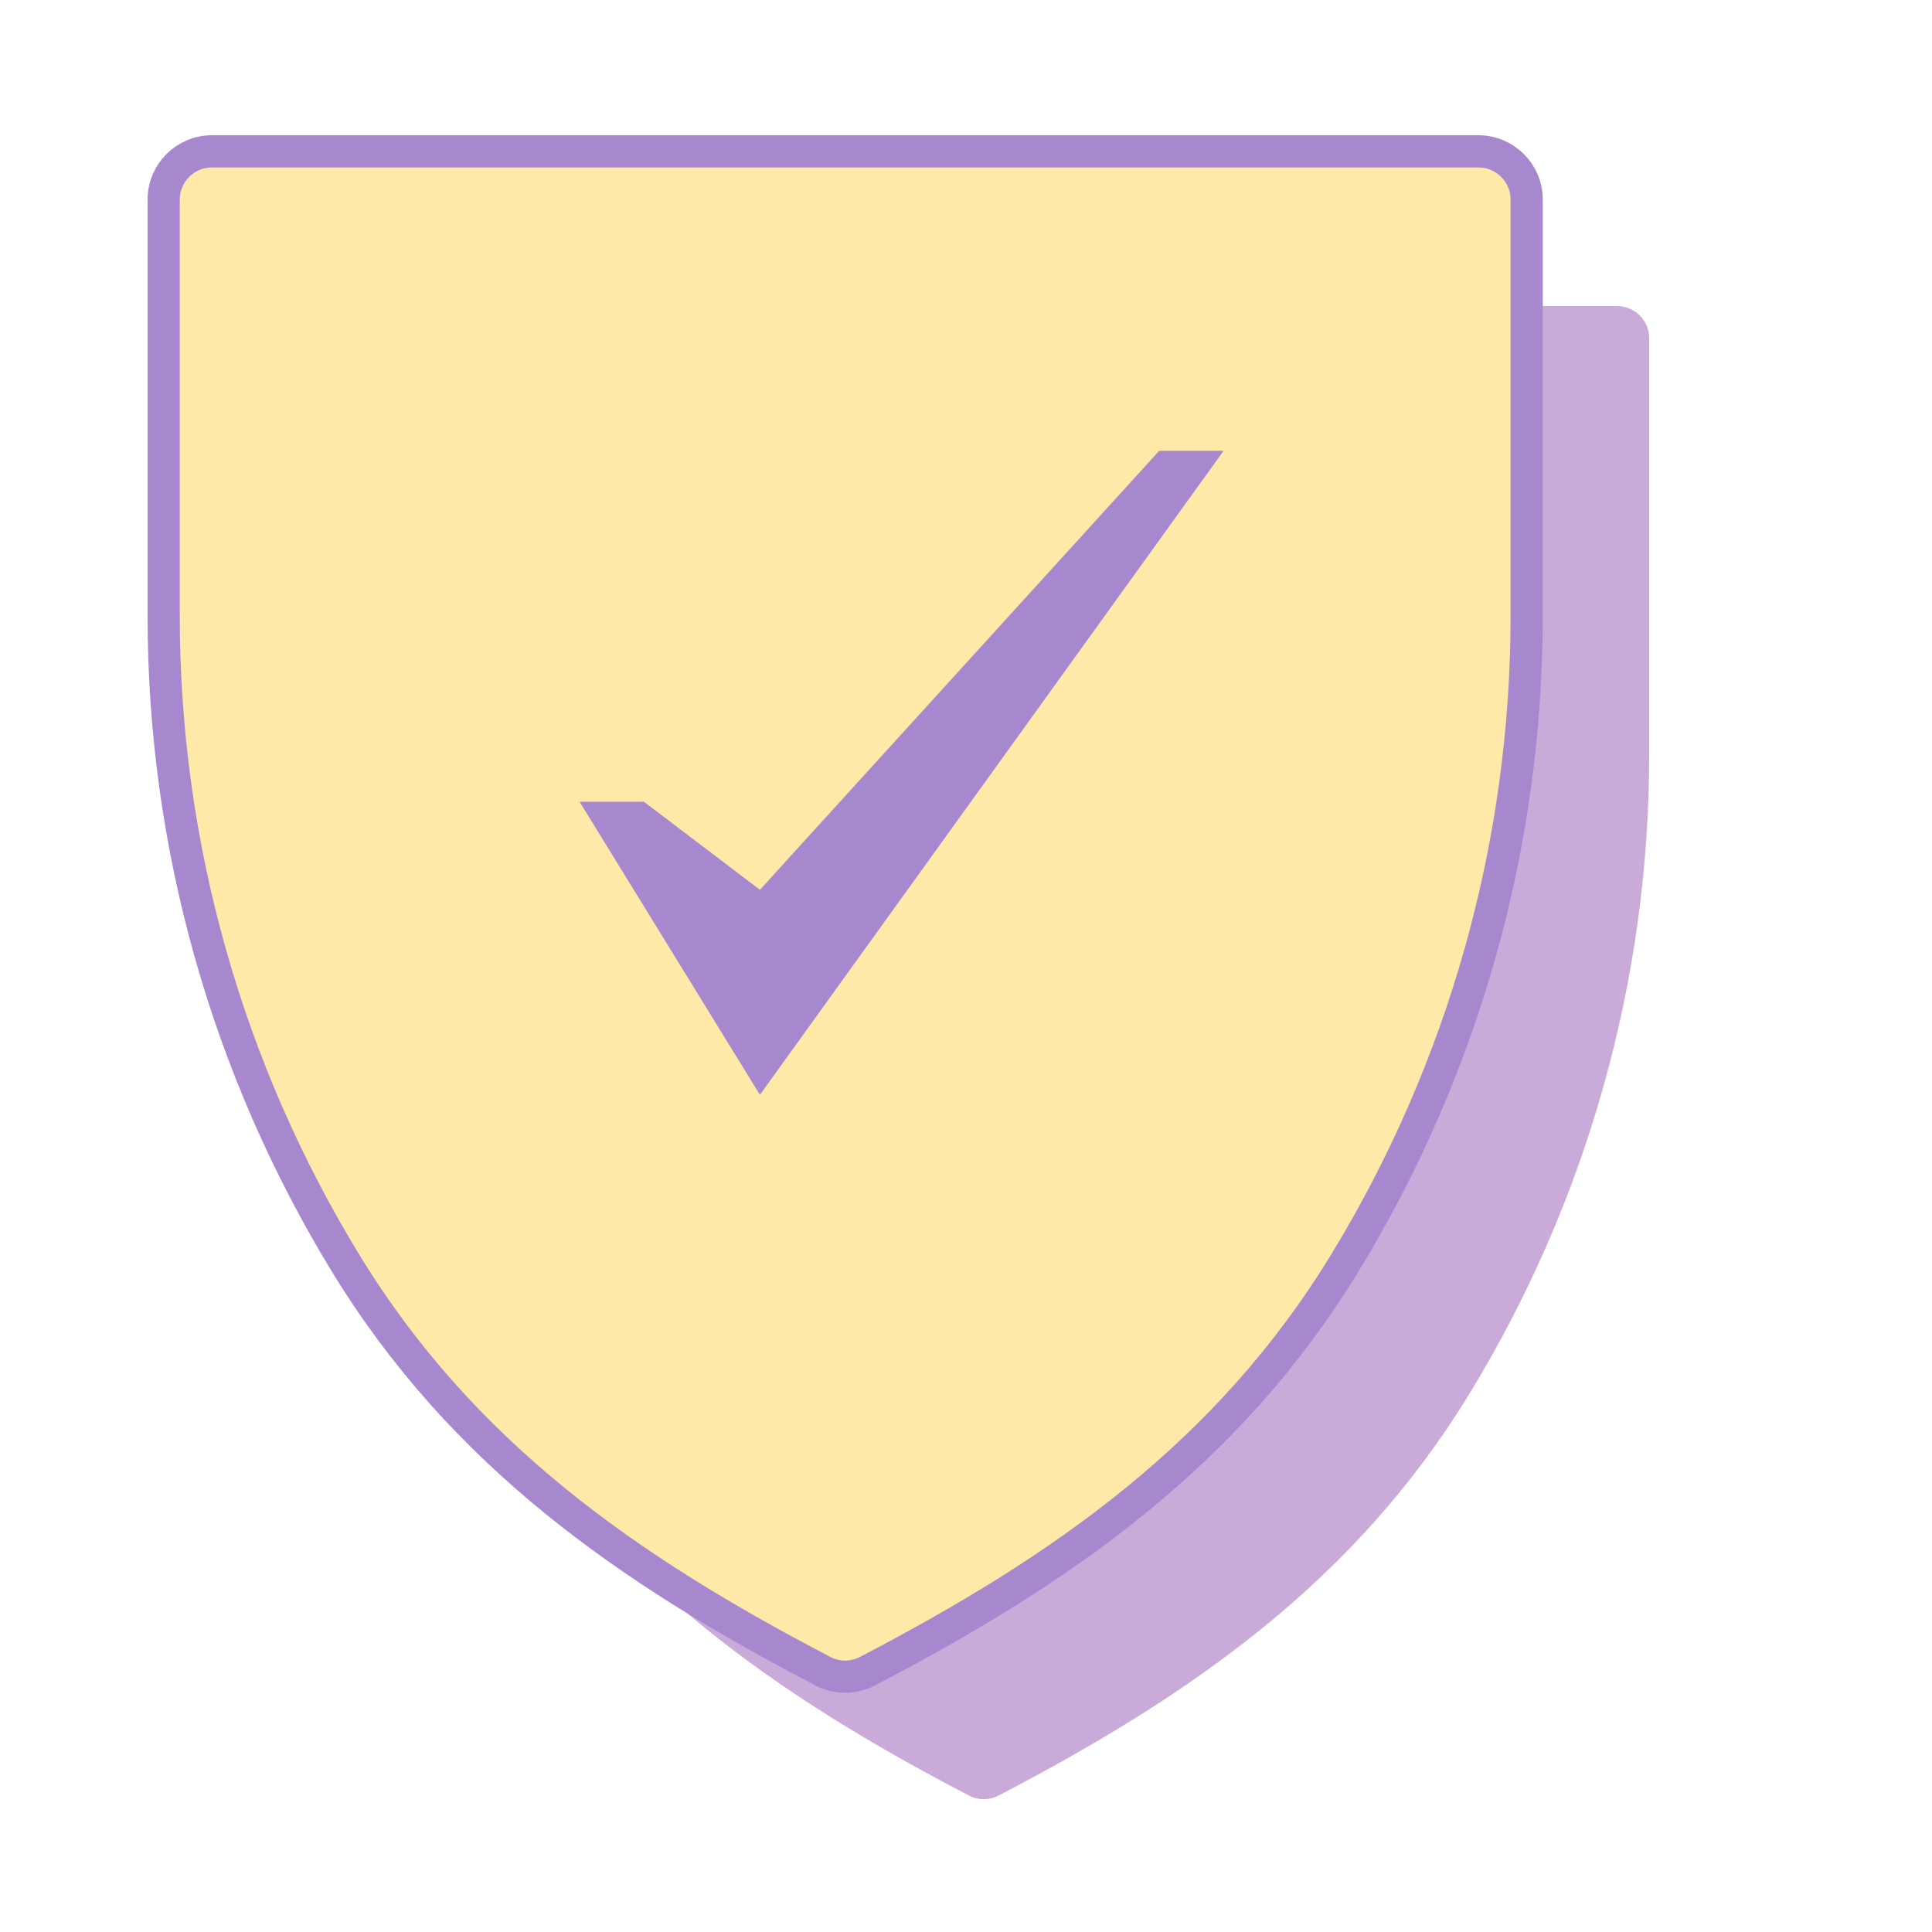 <svg width="60" height="60" viewBox="0 0 60 60" fill="none" xmlns="http://www.w3.org/2000/svg">
<path d="M9.888 10.505C9.888 9.953 10.336 9.505 10.888 9.505H50.217C50.769 9.505 51.217 9.953 51.217 10.505V23.439C51.217 30.436 49.288 37.297 45.642 43.27C42.086 49.095 37.031 52.626 31.009 55.764C30.723 55.913 30.382 55.913 30.096 55.764C24.074 52.626 19.018 49.095 15.462 43.27C11.817 37.297 9.888 30.436 9.888 23.439V10.505Z" fill="#CAAAD8"/>
<path d="M6.583 4.7C5.754 4.7 5.083 5.372 5.083 6.2V19.134C5.083 26.223 7.037 33.175 10.731 39.225C14.356 45.164 19.504 48.746 25.559 51.902C25.99 52.127 26.504 52.127 26.935 51.902C32.991 48.746 38.139 45.164 41.764 39.225C45.458 33.175 47.412 26.223 47.412 19.134V6.2C47.412 5.372 46.74 4.7 45.912 4.7H6.583Z" fill="#FFE9A9" stroke="#A788CE"/>
<path d="M36 14L23.6 27.633L20 24.9H18L23.6 34L38 14H36Z" fill="#A788CE"/>
</svg>
